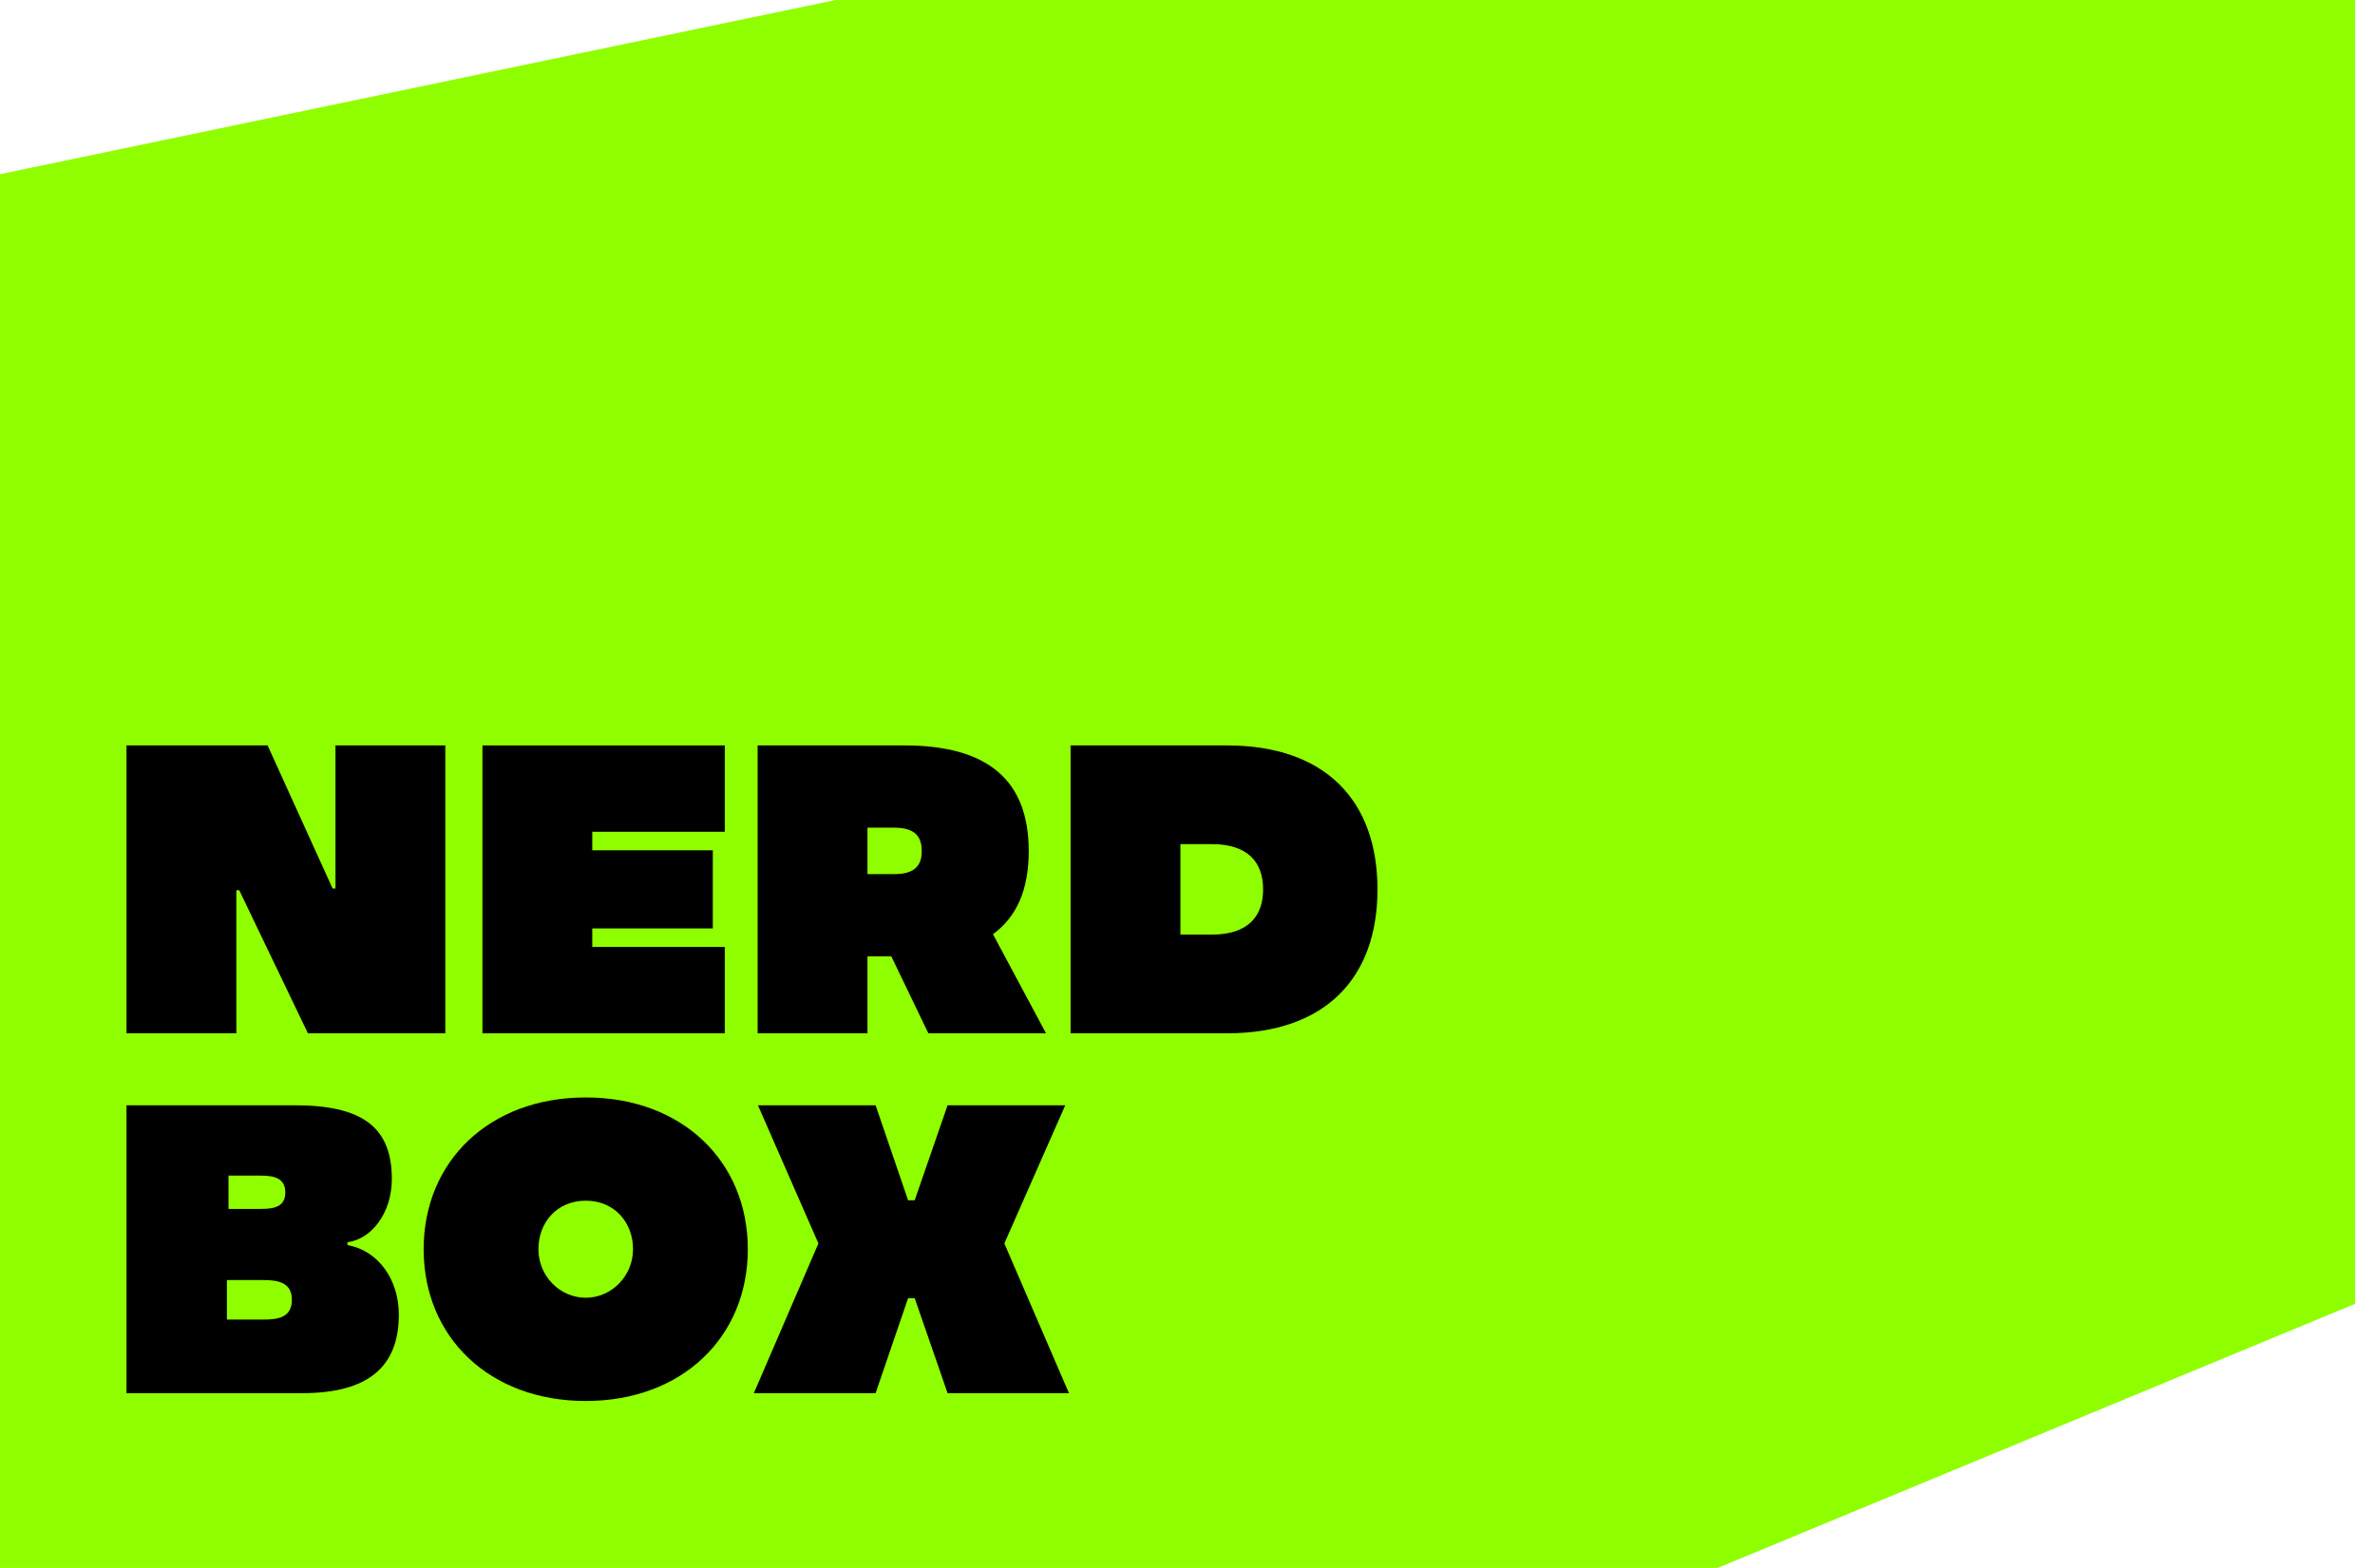 <svg width="106" height="70" viewBox="0 0 106 70" fill="none" xmlns="http://www.w3.org/2000/svg">
<path d="M0 70V7.778L37.295 0H105.115V58.206L76.66 70H0Z" fill="#8FFF00"/>
<path d="M14.973 33.279V39.668H14.845L11.944 33.279H5.646V46.131H10.548V39.742H10.677L13.743 46.131H19.875V33.279H14.973Z" fill="black"/>
<path d="M32.347 37.134V33.279H21.532V46.131H32.347V42.275H26.434V41.449H31.814V37.961H26.434V37.134H32.347Z" fill="black"/>
<path d="M41.434 46.131H46.685L44.317 41.706C45.382 40.935 45.914 39.705 45.914 37.997C45.914 34.839 44.096 33.279 40.369 33.279C40.296 33.279 33.814 33.279 33.814 33.279V46.131H38.717V42.698C39.066 42.698 39.469 42.698 39.782 42.698L41.434 46.131ZM39.892 36.951C40.7 36.951 41.14 37.226 41.14 37.997C41.14 38.75 40.7 39.026 39.892 39.026C39.616 39.026 39.139 39.026 38.717 39.026V36.951C39.139 36.951 39.616 36.951 39.892 36.951Z" fill="black"/>
<path d="M54.759 33.279C54.631 33.279 47.782 33.279 47.782 33.279V46.131C47.782 46.131 54.631 46.131 54.759 46.131C59.147 46.131 61.479 43.671 61.479 39.705C61.479 35.739 59.147 33.279 54.759 33.279ZM54.08 41.725C53.401 41.725 52.85 41.725 52.684 41.725V37.685C52.85 37.685 53.401 37.685 54.08 37.685C55.714 37.685 56.375 38.511 56.375 39.705C56.375 40.898 55.714 41.725 54.08 41.725Z" fill="black"/>
<path d="M15.506 55.587V55.458C16.552 55.33 17.488 54.191 17.488 52.631C17.488 50.262 16.093 49.344 13.137 49.344C12.513 49.344 5.646 49.344 5.646 49.344V62.197C5.646 62.197 12.752 62.197 13.486 62.197C16.405 62.197 17.801 61.04 17.801 58.69C17.801 57.129 16.883 55.826 15.506 55.587ZM10.199 52.484C10.291 52.484 11.209 52.484 11.632 52.484C12.237 52.484 12.733 52.594 12.733 53.237C12.733 53.879 12.237 53.971 11.632 53.971C11.209 53.971 10.291 53.971 10.199 53.971V52.484ZM11.778 58.91C11.283 58.91 10.218 58.91 10.126 58.91V57.148C10.218 57.148 11.283 57.148 11.778 57.148C12.476 57.148 13.027 57.294 13.027 58.029C13.027 58.782 12.476 58.91 11.778 58.91Z" fill="black"/>
<path d="M26.142 48.995C21.846 48.995 18.908 51.841 18.908 55.77C18.908 59.7 21.846 62.546 26.142 62.546C30.438 62.546 33.376 59.7 33.376 55.77C33.376 51.841 30.438 48.995 26.142 48.995ZM26.142 57.937C24.985 57.937 24.03 56.964 24.03 55.77C24.03 54.577 24.857 53.604 26.142 53.604C27.427 53.604 28.253 54.577 28.253 55.77C28.253 56.964 27.299 57.937 26.142 57.937Z" fill="black"/>
<path d="M42.292 62.197H47.709L44.826 55.513L47.544 49.344H42.292L40.824 53.586H40.53L39.079 49.344H33.828L36.527 55.513L33.645 62.197H39.079L40.53 57.955H40.824L42.292 62.197Z" fill="black"/>
</svg>
